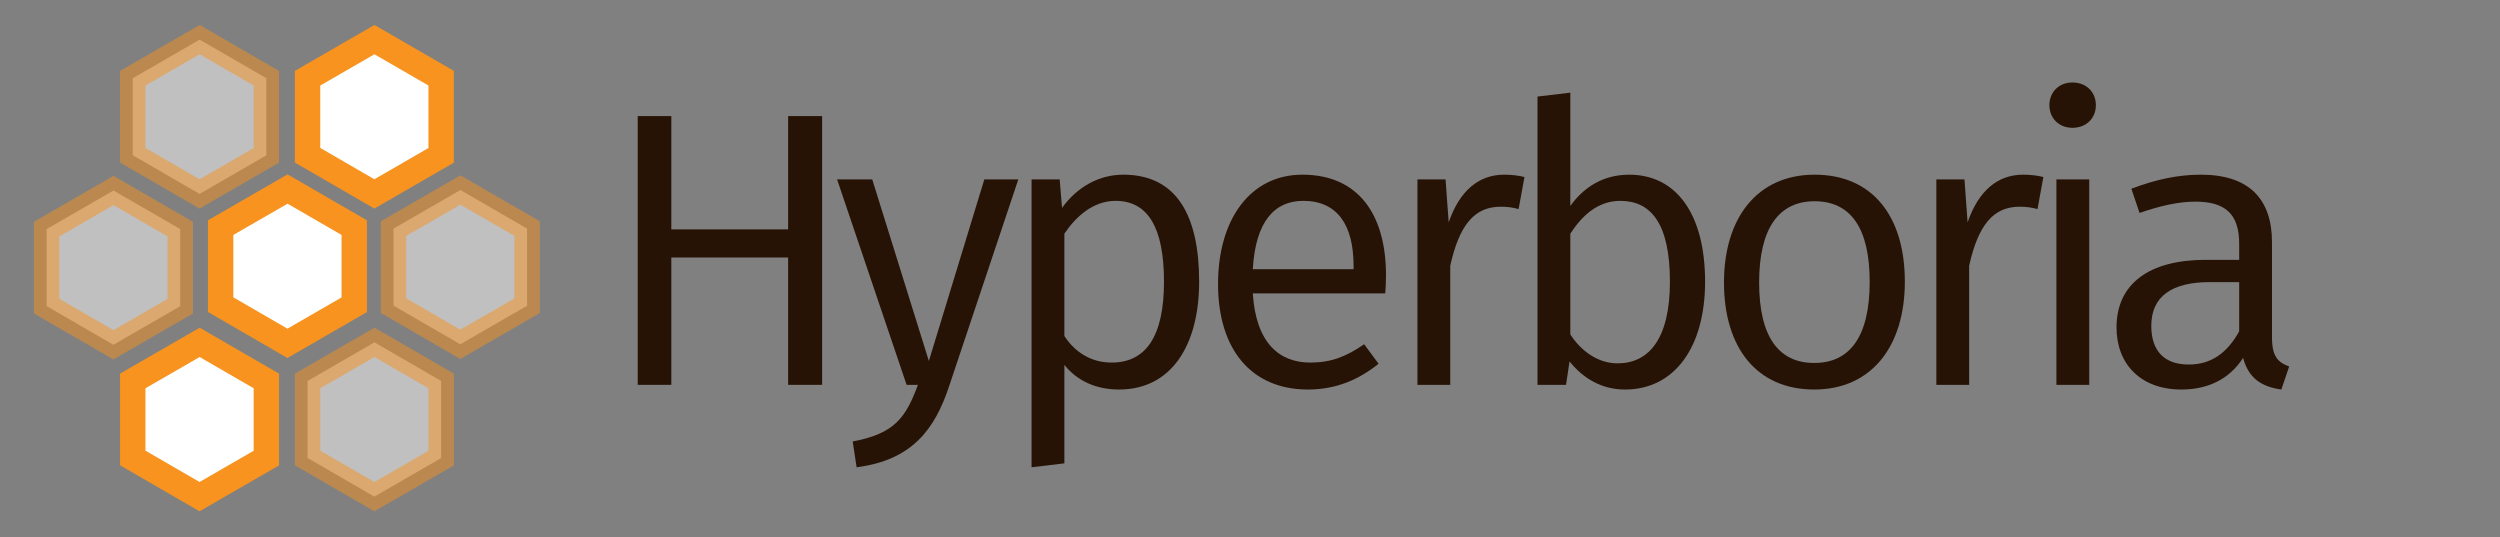 <?xml version="1.0" encoding="UTF-8" standalone="no"?>
<!-- Created with Inkscape (http://www.inkscape.org/) -->

<svg
   xmlns:dc="http://purl.org/dc/elements/1.1/"
   xmlns:cc="http://creativecommons.org/ns#"
   xmlns:rdf="http://www.w3.org/1999/02/22-rdf-syntax-ns#"
   xmlns:svg="http://www.w3.org/2000/svg"
   xmlns="http://www.w3.org/2000/svg"
   xmlns:sodipodi="http://sodipodi.sourceforge.net/DTD/sodipodi-0.dtd"
   xmlns:inkscape="http://www.inkscape.org/namespaces/inkscape"
   width="2560"
   height="550"
   id="svg2"
   version="1.1"
   inkscape:version="0.48.4 r9939"
   sodipodi:docname="hyperboria.svg">
  <rect width="100%" height="100%" fill="#808080" stroke="none"/>
  <defs
     id="defs4" />
  <sodipodi:namedview
     id="base"
     pagecolor="#ffffff"
     bordercolor="#666666"
     borderopacity="1.0"
     inkscape:pageopacity="0.0"
     inkscape:pageshadow="2"
     inkscape:zoom="0.35"
     inkscape:cx="1080.7082"
     inkscape:cy="520"
     inkscape:document-units="px"
     inkscape:current-layer="text3050"
     showgrid="false"
     inkscape:window-width="1280"
     inkscape:window-height="776"
     inkscape:window-x="0"
     inkscape:window-y="124"
     inkscape:window-maximized="1" />
  <g
     inkscape:label="Layer 1"
     inkscape:groupmode="layer"
     id="layer1"
     transform="translate(0,-502.362)">
    <polygon
       stroke-miterlimit="10"
       points="372.6,50.5 440.9,90 440.9,169 372.5,208.5 304.1,168.9 304.1,90 "
       id="polygon3030"
       style="opacity:0.5;fill:#ffffff;stroke:#f7931e;stroke-width:26;stroke-miterlimit:10"
       transform="translate(-168.162,492.434)" />
    <polygon
       stroke-miterlimit="10"
       points="551.6,50.5 619.9,90 619.9,169 551.5,208.5 483.1,168.9 483.1,90 "
       id="polygon3032"
       style="fill:#ffffff;stroke:#f7931e;stroke-width:26;stroke-miterlimit:10"
       transform="translate(-168.162,492.434)" />
    <polygon
       stroke-miterlimit="10"
       points="462.6,203.5 530.9,243 530.9,322 462.5,361.5 394.1,321.9 394.1,243 "
       id="polygon3034"
       style="fill:#ffffff;stroke:#f7931e;stroke-width:26;stroke-miterlimit:10"
       transform="translate(-168.162,492.434)" />
    <polygon
       stroke-miterlimit="10"
       points="639.6,204.5 707.9,244 707.9,323 639.5,362.5 571.1,322.9 571.1,244 "
       id="polygon3038"
       style="opacity:0.5;fill:#ffffff;stroke:#f7931e;stroke-width:26;stroke-miterlimit:10"
       transform="translate(-168.162,492.434)" />
    <polygon
       stroke-miterlimit="10"
       points="372.6,360.5 440.9,400 440.9,479 372.5,518.5 304.1,478.9 304.1,400 "
       id="polygon3040"
       style="fill:#ffffff;stroke:#f7931e;stroke-width:26;stroke-miterlimit:10"
       transform="translate(-168.162,492.434)" />
    <polygon
       stroke-miterlimit="10"
       points="551.6,360.5 619.9,400 619.9,479 551.5,518.5 483.1,478.9 483.1,400 "
       id="polygon3042"
       style="opacity:0.5;fill:#ffffff;stroke:#f7931e;stroke-width:26;stroke-miterlimit:10"
       transform="translate(-168.162,492.434)" />
    <g
       style="font-size:400px;font-style:normal;font-variant:normal;font-stretch:normal;text-align:start;line-height:125%;letter-spacing:-30.17px;word-spacing:0px;writing-mode:lr-tb;text-anchor:start;fill:#261305;fill-opacity:1;stroke:none;font-family:Fira Sans;-inkscape-font-specification:Fira Sans Semi-Light"
       id="text3050">
      <path
         d="m 807.038,896.434 34.8,0 0,-275.2 -34.8,0 0,116 -119.6,0 0,-116 -34.4,0 0,275.2 34.4,0 0,-130.4 119.6,0 0,130.4"
         style=""
         id="path2992" />
      <path
         d="m 1042.762,686.034 -34.8,0 -56.8,186 -58,-186 -36,0 71.2,210.4 11.6,0 c -12.4,33.6 -24,50 -66.8,58 l 4,26.4 c 56.4,-7.2 80,-38.4 94.8,-83.2 l 70.8,-211.6"
         style=""
         id="path2994" />
      <path
         d="m 1150.323,681.234 c -24.8,0 -47.2,12.4 -62.8,34 l -2.4,-29.2 -28.8,0 0,294.8 33.6,-4 0,-100.8 c 13.2,16.4 32.4,25.2 56,25.2 54,0 82,-46 82,-110.4 0,-66.8 -22.4,-109.6 -77.6,-109.6 m -12,192.4 c -20.4,0 -37.2,-10 -48.4,-27.2 l 0,-104.8 c 11.6,-17.2 29.2,-33.6 52.4,-33.6 32.8,0 49.6,26.8 49.6,82.8 0,56.4 -18.8,82.8 -53.6,82.8"
         style=""
         id="path2996" />
      <path
         d="m 1419.272,784.434 c 0,-63.6 -29.2,-103.2 -85.6,-103.2 -53.6,0 -86.4,46 -86.4,112 0,66.8 34,108 92,108 28.8,0 52,-10 72.4,-26.4 l -14.8,-20 c -18.4,12.8 -34,18.8 -55.2,18.8 -31.6,0 -55.6,-20 -58.8,-70.8 l 135.6,0 c 0.4,-4.4 0.8,-11.2 0.8,-18.4 m -33.2,-6.4 -103.2,0 c 2.8,-49.2 22.4,-70 51.6,-70 34.8,0 51.6,24.4 51.6,66.8 l 0,3.2"
         style=""
         id="path2998" />
      <path
         d="m 1540.252,681.234 c -26,0 -45.6,16.4 -56.8,48.8 l -3.2,-44 -28.8,0 0,210.4 33.6,0 0,-122 c 9.2,-41.2 24.4,-60.4 51.6,-60.4 7.6,0 12,0.8 18.4,2.4 l 6,-32.8 c -6,-1.6 -13.6,-2.4 -20.8,-2.4"
         style=""
         id="path3000" />
      <path
         d="m 1668.407,681.234 c -26,0 -46,12 -60.4,32 l 0,-116 -33.6,4 0,295.2 29.2,0 3.6,-24 c 14,17.6 33.2,28.8 56.8,28.8 51.2,0 82,-44 82,-110.4 0,-70 -30,-109.6 -77.6,-109.6 m -12,193.2 c -20,0 -37.2,-12.4 -48.4,-29.6 l 0,-103.2 c 11.2,-17.2 27.2,-33.6 51.2,-33.6 30.8,0 50.8,22.4 50.8,82.8 0,58.4 -21.6,83.6 -53.6,83.6"
         style=""
         id="path3002" />
      <path
         d="m 1858.156,681.234 c -58.8,0 -92.8,44.4 -92.8,110.4 0,66.8 33.6,109.6 92.4,109.6 58.8,0 92.8,-44.4 92.8,-110.4 0,-67.2 -33.2,-109.6 -92.4,-109.6 m 0,27.2 c 36.4,0 56.4,26.8 56.4,82.4 0,56.4 -20.4,83.2 -56.8,83.2 -36.4,0 -56.4,-26.8 -56.4,-82.4 0,-56.4 20.8,-83.2 56.8,-83.2"
         style=""
         id="path3004" />
      <path
         d="m 2071.617,681.234 c -26,0 -45.6,16.4 -56.8,48.8 l -3.2,-44 -28.8,0 0,210.4 33.6,0 0,-122 c 9.2,-41.2 24.4,-60.4 51.6,-60.4 7.6,0 12,0.8 18.4,2.4 l 6,-32.8 c -6,-1.6 -13.6,-2.4 -20.8,-2.4"
         style=""
         id="path3006" />
      <path
         d="m 2122.172,586.834 c -14,0 -23.6,10 -23.6,23.2 0,13.2 9.6,23.2 23.6,23.2 14.4,0 24,-10 24,-23.2 0,-13.2 -9.6,-23.2 -24,-23.2 m 17.2,99.2 -33.6,0 0,210.4 33.6,0 0,-210.4"
         style=""
         id="path3008" />
      <path
         d="m 2326.521,848.034 0,-97.6 c 0,-43.6 -22.8,-69.2 -72.8,-69.2 -23.2,0 -46,4.8 -71.2,14.4 l 8.4,24.8 c 21.6,-7.6 40.8,-11.6 56.8,-11.6 30.4,0 45.2,12 45.2,43.2 l 0,16.4 -34.4,0 c -57.6,0 -91.2,24.4 -91.2,69.2 0,37.6 24.8,63.6 66.4,63.6 26.4,0 48.8,-10 63.2,-32.4 5.6,20.8 18.8,29.6 39.2,32.4 l 8,-23.6 c -11.2,-4 -17.6,-10 -17.6,-29.6 m -85.2,27.6 c -25.2,0 -38.4,-14 -38.4,-39.6 0,-30 20.8,-44.8 60,-44.8 l 30,0 0,50.4 c -12.4,22.4 -28.8,34 -51.6,34"
         style=""
         id="path3010" />
    </g>
    <polygon
       stroke-miterlimit="10"
       points="304.1,168.9 304.1,90 372.6,50.5 440.9,90 440.9,169 372.5,208.5 "
       id="polygon3030-0"
       style="opacity:0.5;fill:#ffffff;stroke:#f7931e;stroke-width:26;stroke-miterlimit:10"
       transform="translate(-256.364,646.93)" />
  </g>
</svg>
